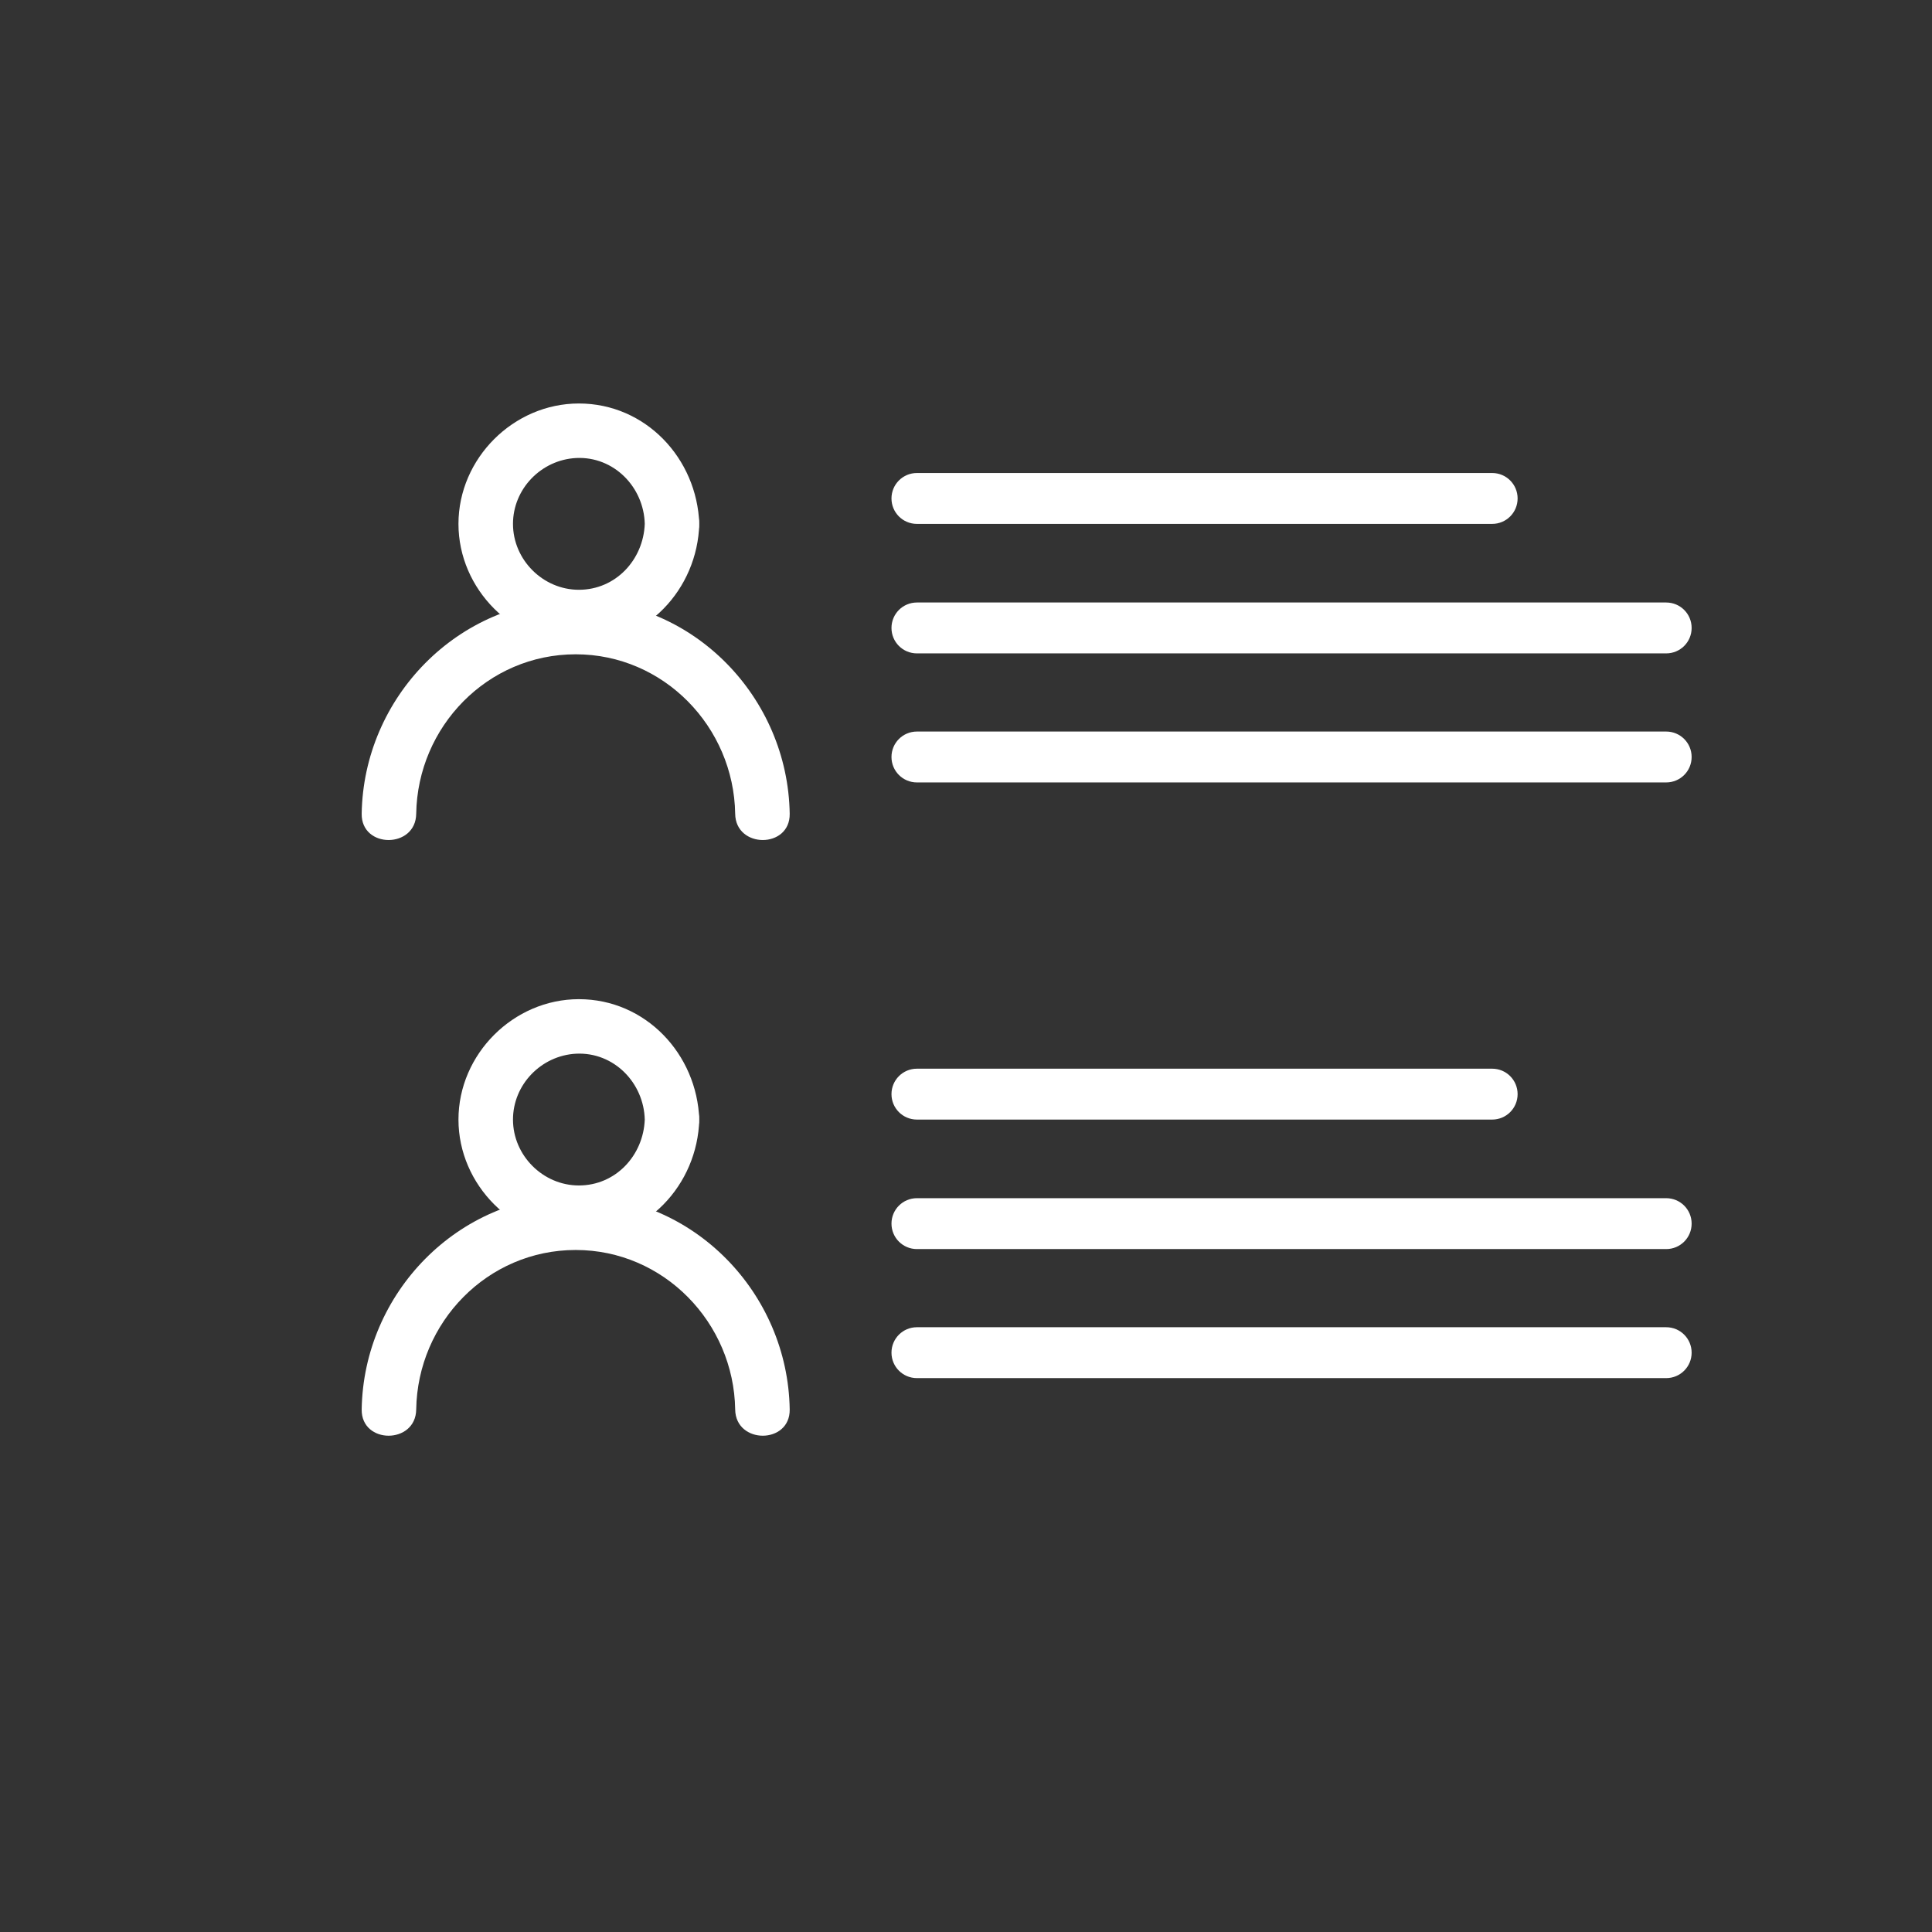 <?xml version="1.0" encoding="utf-8"?>
<!-- Generator: Adobe Illustrator 19.0.0, SVG Export Plug-In . SVG Version: 6.00 Build 0)  -->
<svg version="1.1" id="Layer_2" xmlns="http://www.w3.org/2000/svg" xmlns:xlink="http://www.w3.org/1999/xlink" x="0px" y="0px"
	 viewBox="0 0 425.2 425.2" style="enable-background:new 0 0 425.2 425.2;" xml:space="preserve">
<rect x="0" y="0" width="425.2" height="425.2" fill="#333333" stroke="none"/>
<style type="text/css">
	.st0{fill:#FFFFFF;}
</style>
<path id="XMLID_1_" class="st0" d="M328.4,115.3H201.8c-3.1,0-5.6-2.5-5.6-5.6v0c0-3.1,2.5-5.6,5.6-5.6h126.6c3.1,0,5.6,2.5,5.6,5.6
	v0C334,112.8,331.5,115.3,328.4,115.3z"/>
<path id="XMLID_3_" class="st0" d="M366.7,143.8H201.8c-3.1,0-5.6-2.5-5.6-5.6v0c0-3.1,2.5-5.6,5.6-5.6h164.9c3.1,0,5.6,2.5,5.6,5.6
	v0C372.3,141.3,369.8,143.8,366.7,143.8z"/>
<path id="XMLID_4_" class="st0" d="M366.7,172.2H201.8c-3.1,0-5.6-2.5-5.6-5.6v0c0-3.1,2.5-5.6,5.6-5.6h164.9c3.1,0,5.6,2.5,5.6,5.6
	v0C372.3,169.7,369.8,172.2,366.7,172.2z"/>
<g id="XMLID_6_">
	<g id="XMLID_43_">
		<path id="XMLID_47_" class="st0" d="M141.9,115.3c-0.3,7.9-6.4,14.5-14.5,14.5c-7.9,0-14.5-6.6-14.5-14.5
			c0-7.7,6.2-14.1,13.9-14.5C135.1,100.4,141.7,107.2,141.9,115.3c0.2,7.7,12.3,7.7,12,0c-0.5-14.4-11.8-26.5-26.5-26.5
			c-14.4,0-26.5,12.1-26.5,26.5c0,14.4,12.1,26.5,26.5,26.5c14.8,0,26.1-12.1,26.5-26.5C154.2,107.6,142.2,107.6,141.9,115.3z"/>
	</g>
</g>
<g id="XMLID_8_">
	<g id="XMLID_37_">
		<path id="XMLID_41_" class="st0" d="M91.6,179.1c0.3-19.2,15.7-35.1,35.1-35.1c19.4,0,34.8,16,35.1,35.1c0.1,7.7,12.1,7.7,12,0
			c-0.4-25.6-21.1-47.1-47.1-47.1c-25.9,0-46.7,21.5-47.1,47.1C79.5,186.8,91.5,186.8,91.6,179.1L91.6,179.1z"/>
	</g>
</g>
<path id="XMLID_16_" class="st0" d="M328.4,246.4H201.8c-3.1,0-5.6-2.5-5.6-5.6v0c0-3.1,2.5-5.6,5.6-5.6h126.6
	c3.1,0,5.6,2.5,5.6,5.6v0C334,243.9,331.5,246.4,328.4,246.4z"/>
<path id="XMLID_13_" class="st0" d="M366.7,274.9H201.8c-3.1,0-5.6-2.5-5.6-5.6l0,0c0-3.1,2.5-5.6,5.6-5.6h164.9
	c3.1,0,5.6,2.5,5.6,5.6l0,0C372.3,272.4,369.8,274.9,366.7,274.9z"/>
<path id="XMLID_12_" class="st0" d="M366.7,303.3H201.8c-3.1,0-5.6-2.5-5.6-5.6l0,0c0-3.1,2.5-5.6,5.6-5.6h164.9
	c3.1,0,5.6,2.5,5.6,5.6l0,0C372.3,300.8,369.8,303.3,366.7,303.3z"/>
<g id="XMLID_11_">
	<g id="XMLID_31_">
		<path id="XMLID_35_" class="st0" d="M141.9,246.4c-0.3,7.9-6.4,14.5-14.5,14.5c-7.9,0-14.5-6.6-14.5-14.5
			c0-7.7,6.2-14.1,13.9-14.5C135.1,231.5,141.7,238.3,141.9,246.4c0.2,7.7,12.3,7.7,12,0c-0.5-14.4-11.8-26.5-26.5-26.5
			c-14.4,0-26.5,12.1-26.5,26.5c0,14.4,12.1,26.5,26.5,26.5c14.8,0,26.1-12.1,26.5-26.5C154.2,238.7,142.2,238.7,141.9,246.4z"/>
	</g>
</g>
<g id="XMLID_10_">
	<g id="XMLID_28_">
		<path id="XMLID_42_" class="st0" d="M91.6,310.2c0.3-19.2,15.7-35.1,35.1-35.1c19.4,0,34.8,16,35.1,35.1c0.1,7.7,12.1,7.7,12,0
			c-0.4-25.6-21.1-47.1-47.1-47.1c-25.9,0-46.7,21.5-47.1,47.1C79.5,317.9,91.5,317.9,91.6,310.2L91.6,310.2z"/>
	</g>
</g>
</svg>
